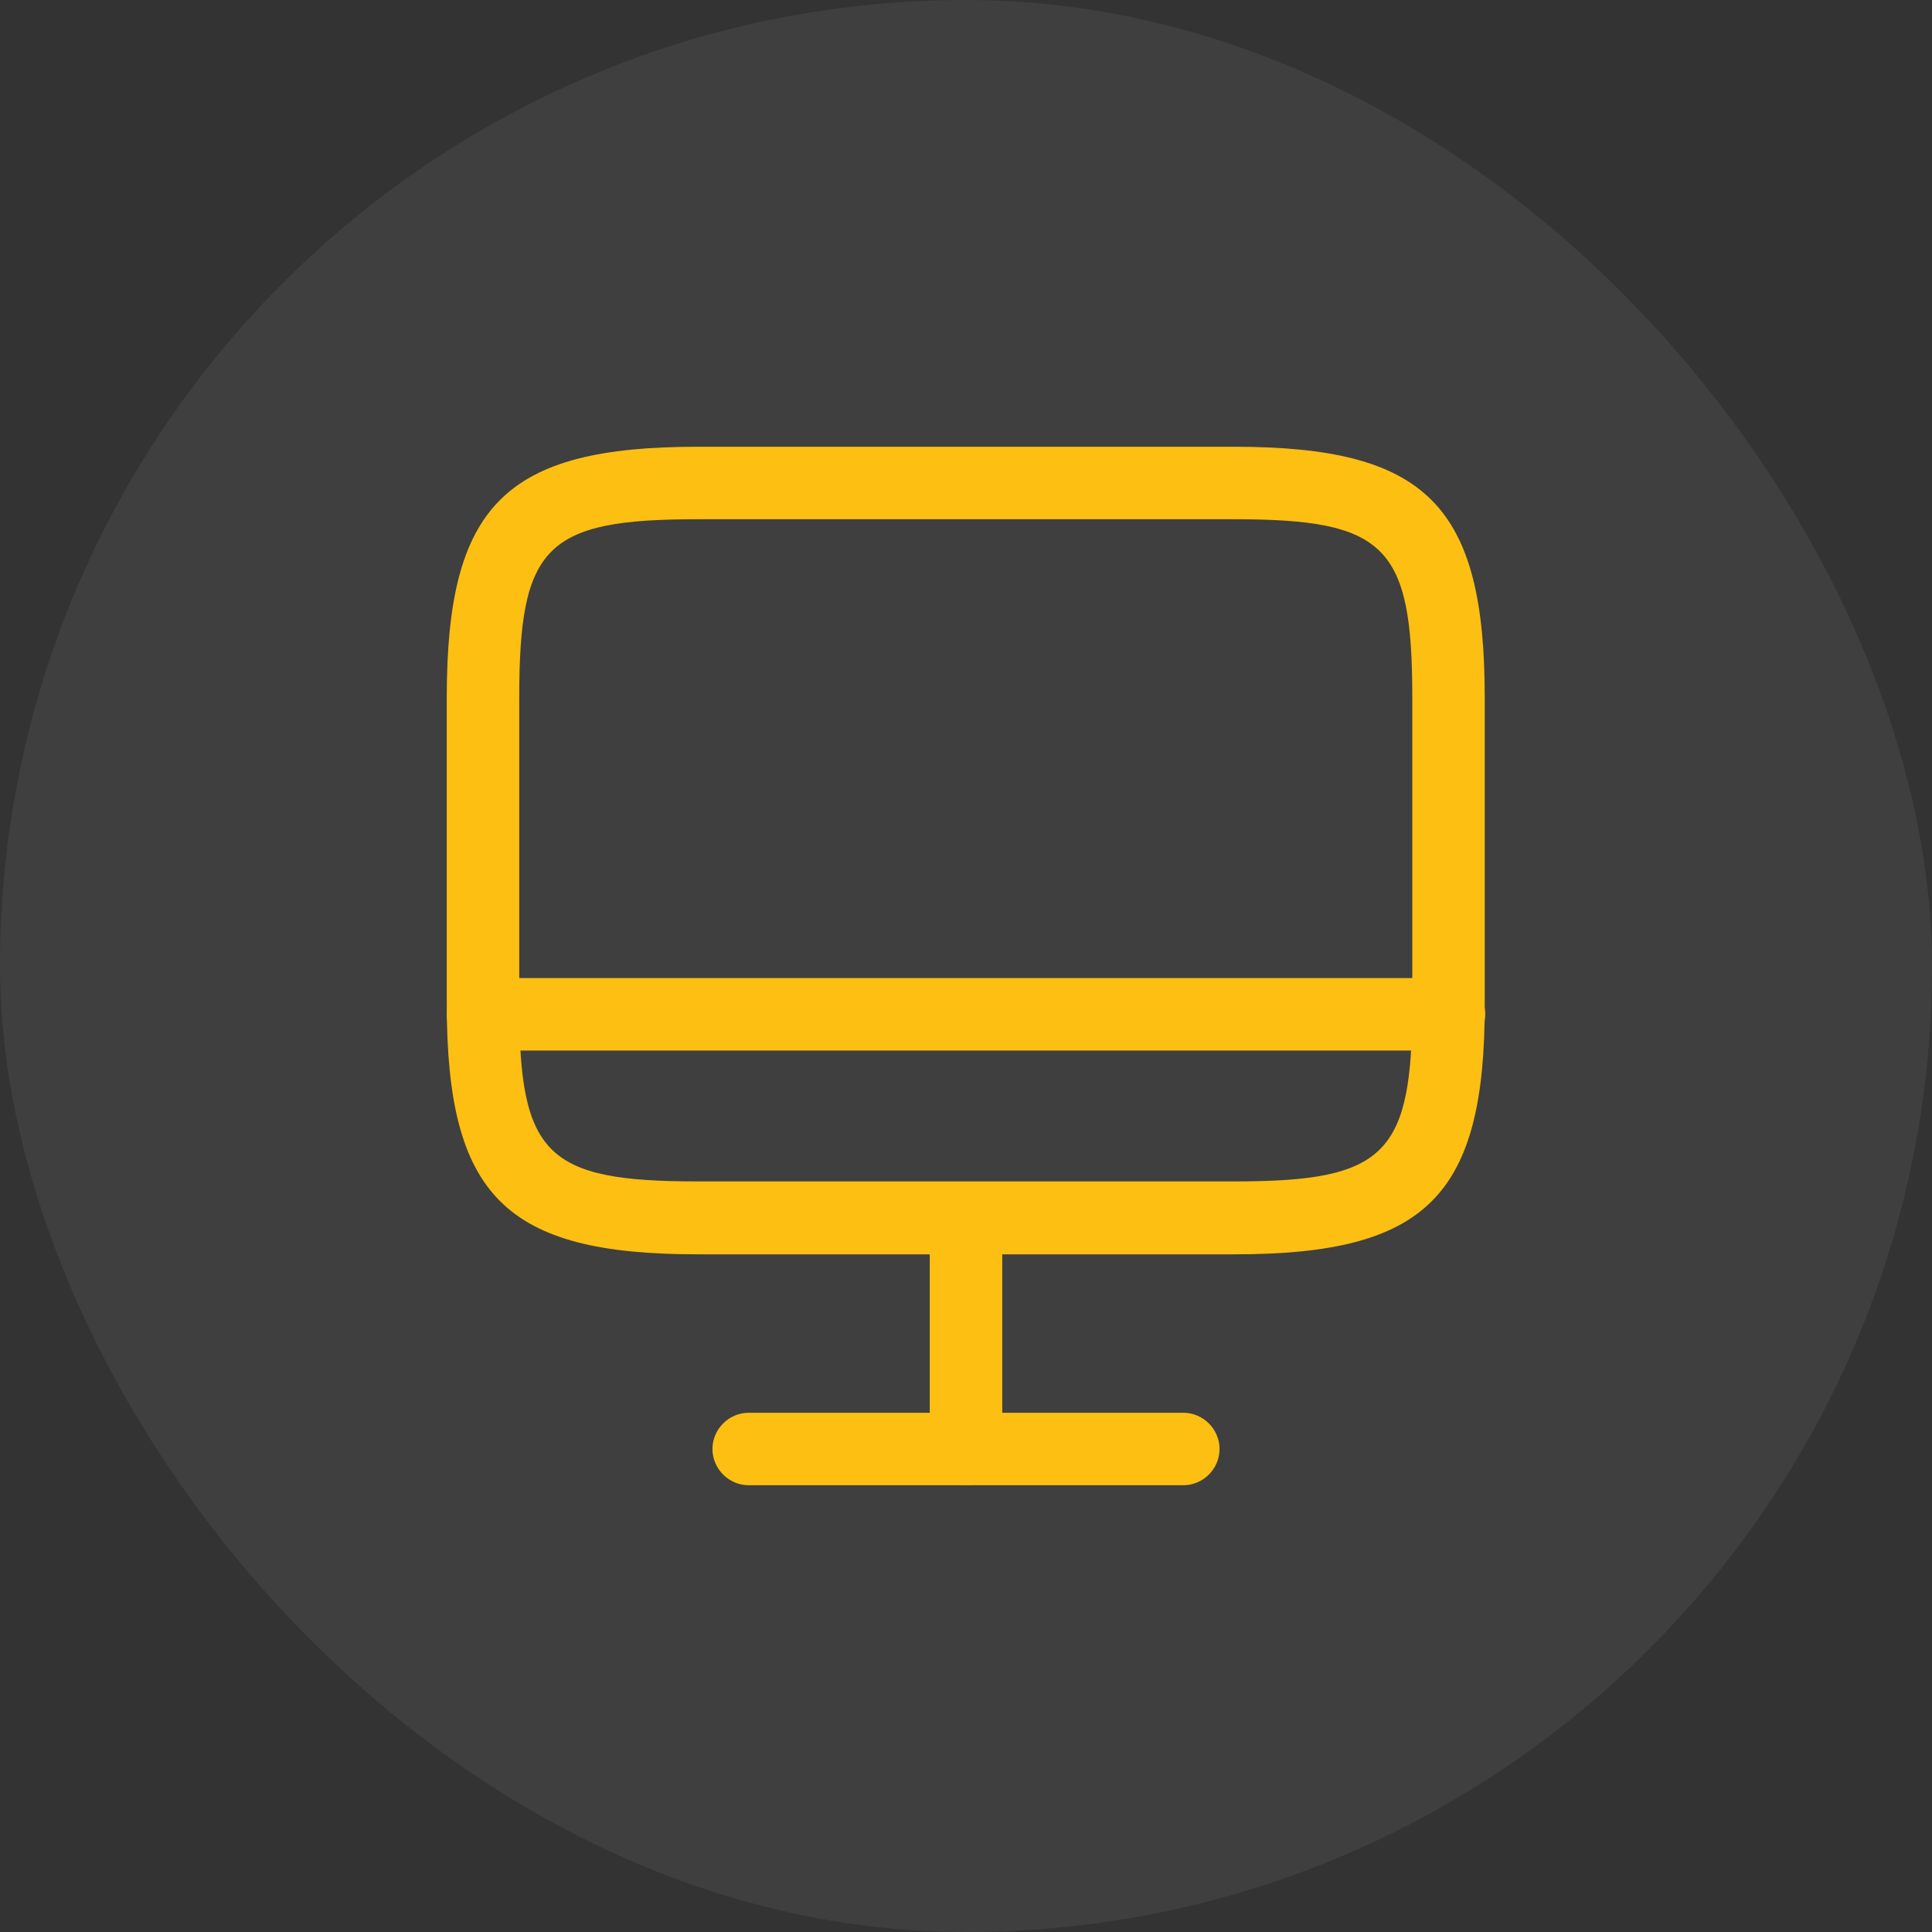 <svg width="50" height="50" viewBox="0 0 50 50" fill="none" xmlns="http://www.w3.org/2000/svg">
<rect x="0" y="0" width="50" height="50" fill="#333333" stroke="none"/>
<rect width="50" height="50" rx="25" fill="white" fill-opacity="0.06"/>
<path d="M31.95 32.462H18.05C13.075 32.462 11.562 30.95 11.562 25.975V18.05C11.562 13.075 13.075 11.562 18.05 11.562H31.938C36.913 11.562 38.425 13.075 38.425 18.05V25.962C38.438 30.95 36.925 32.462 31.95 32.462ZM18.05 13.438C14.125 13.438 13.438 14.125 13.438 18.05V25.962C13.438 29.887 14.125 30.575 18.05 30.575H31.938C35.862 30.575 36.55 29.887 36.55 25.962V18.05C36.55 14.125 35.862 13.438 31.938 13.438H18.05Z" fill="#FDBF11"/>
<path d="M25 38.438C24.488 38.438 24.062 38.013 24.062 37.5V31.525C24.062 31.012 24.488 30.587 25 30.587C25.512 30.587 25.938 31.012 25.938 31.525V37.5C25.938 38.013 25.512 38.438 25 38.438Z" fill="#FDBF11"/>
<path d="M37.5 27.188H12.5C11.988 27.188 11.562 26.762 11.562 26.25C11.562 25.738 11.988 25.312 12.5 25.312H37.5C38.013 25.312 38.438 25.738 38.438 26.25C38.438 26.762 38.013 27.188 37.5 27.188Z" fill="#FDBF11"/>
<path d="M30.625 38.438H19.375C18.863 38.438 18.438 38.013 18.438 37.5C18.438 36.987 18.863 36.562 19.375 36.562H30.625C31.137 36.562 31.562 36.987 31.562 37.5C31.562 38.013 31.137 38.438 30.625 38.438Z" fill="#FDBF11"/>
</svg>
